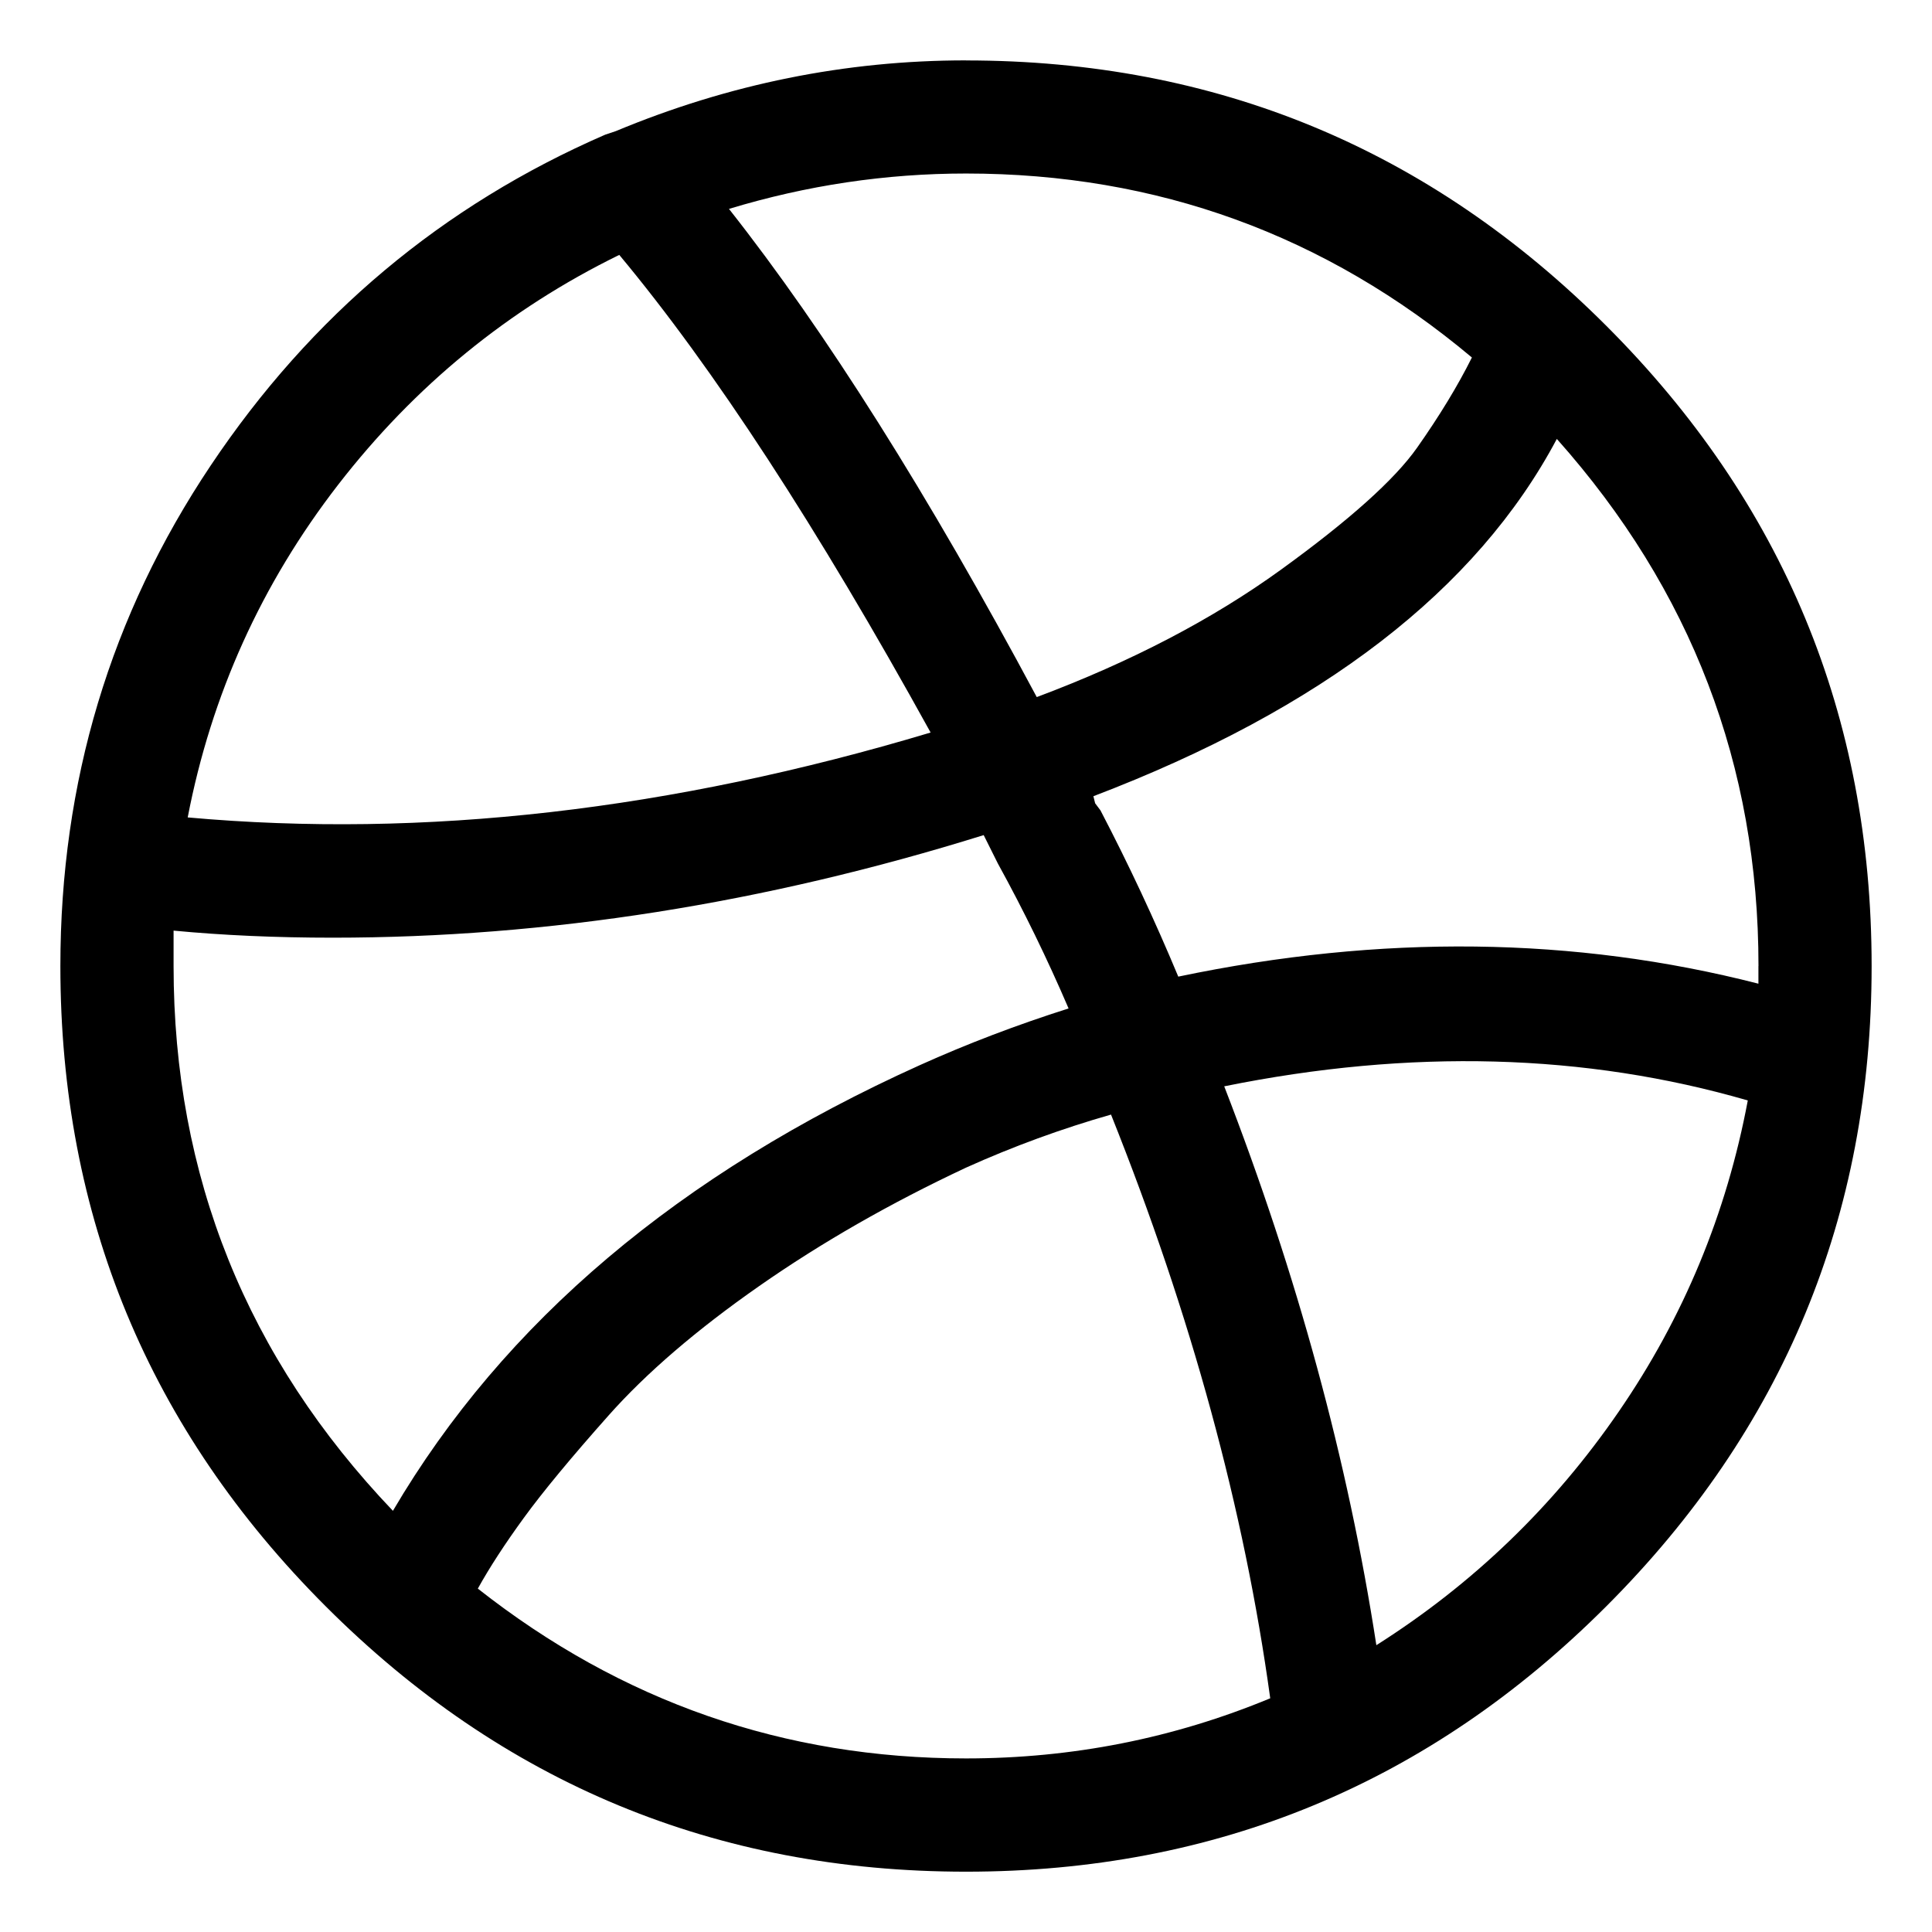 <svg viewBox="0 0 32 32" enable-background="new 0 0 32 32" xmlns="http://www.w3.org/2000/svg"><title>social-dribbble</title><path d="M16 1c-1.992 0-3.926.391-5.801 1.172l-.176.059c-2.695 1.172-4.873 2.998-6.533 5.479-1.66 2.48-2.49 5.244-2.49 8.291 0 4.141 1.465 7.676 4.395 10.605 2.93 2.93 6.465 4.395 10.605 4.395 4.141 0 7.676-1.465 10.605-4.395 2.93-2.93 4.395-6.465 4.395-10.605 0-4.141-1.465-7.676-4.395-10.605-2.93-2.93-6.465-4.395-10.605-4.395zm13.125 15v.293c-3.047-.781-6.25-.82-9.609-.117-.391-.938-.82-1.855-1.289-2.754l-.088-.117-.029-.117c3.789-1.445 6.348-3.418 7.676-5.918 2.227 2.5 3.34 5.41 3.34 8.73zm-4.746-10.078c-.234.469-.537.967-.908 1.494s-1.123 1.201-2.256 2.021c-1.133.82-2.48 1.523-4.043 2.109-1.797-3.359-3.496-6.055-5.098-8.086 1.289-.391 2.598-.586 3.926-.586 3.164 0 5.957 1.016 8.379 3.047zm-14.121-1.699c1.563 1.875 3.281 4.512 5.156 7.91-4.297 1.289-8.398 1.758-12.305 1.406.391-2.031 1.221-3.867 2.49-5.508 1.27-1.641 2.822-2.91 4.658-3.809zm-7.383 11.777v-.586c.82.078 1.699.117 2.637.117 3.555 0 7.148-.566 10.781-1.699l.234.469c.43.781.82 1.582 1.172 2.402-.859.273-1.68.586-2.461.938-3.984 1.797-6.895 4.258-8.73 7.383-2.422-2.539-3.633-5.547-3.633-9.023zm5.039 10.313c.195-.352.449-.742.762-1.172.313-.43.781-.996 1.406-1.699.625-.703 1.455-1.416 2.49-2.139 1.035-.723 2.178-1.377 3.428-1.963.781-.352 1.582-.645 2.402-.879 1.328 3.32 2.207 6.543 2.637 9.668-1.602.664-3.281.996-5.039.996-3.008 0-5.703-.937-8.086-2.813zm14.883.938c-.469-3.047-1.309-6.133-2.52-9.258 3.086-.625 5.977-.547 8.672.234-.352 1.875-1.064 3.594-2.139 5.156-1.074 1.563-2.412 2.852-4.014 3.867z"/></svg>